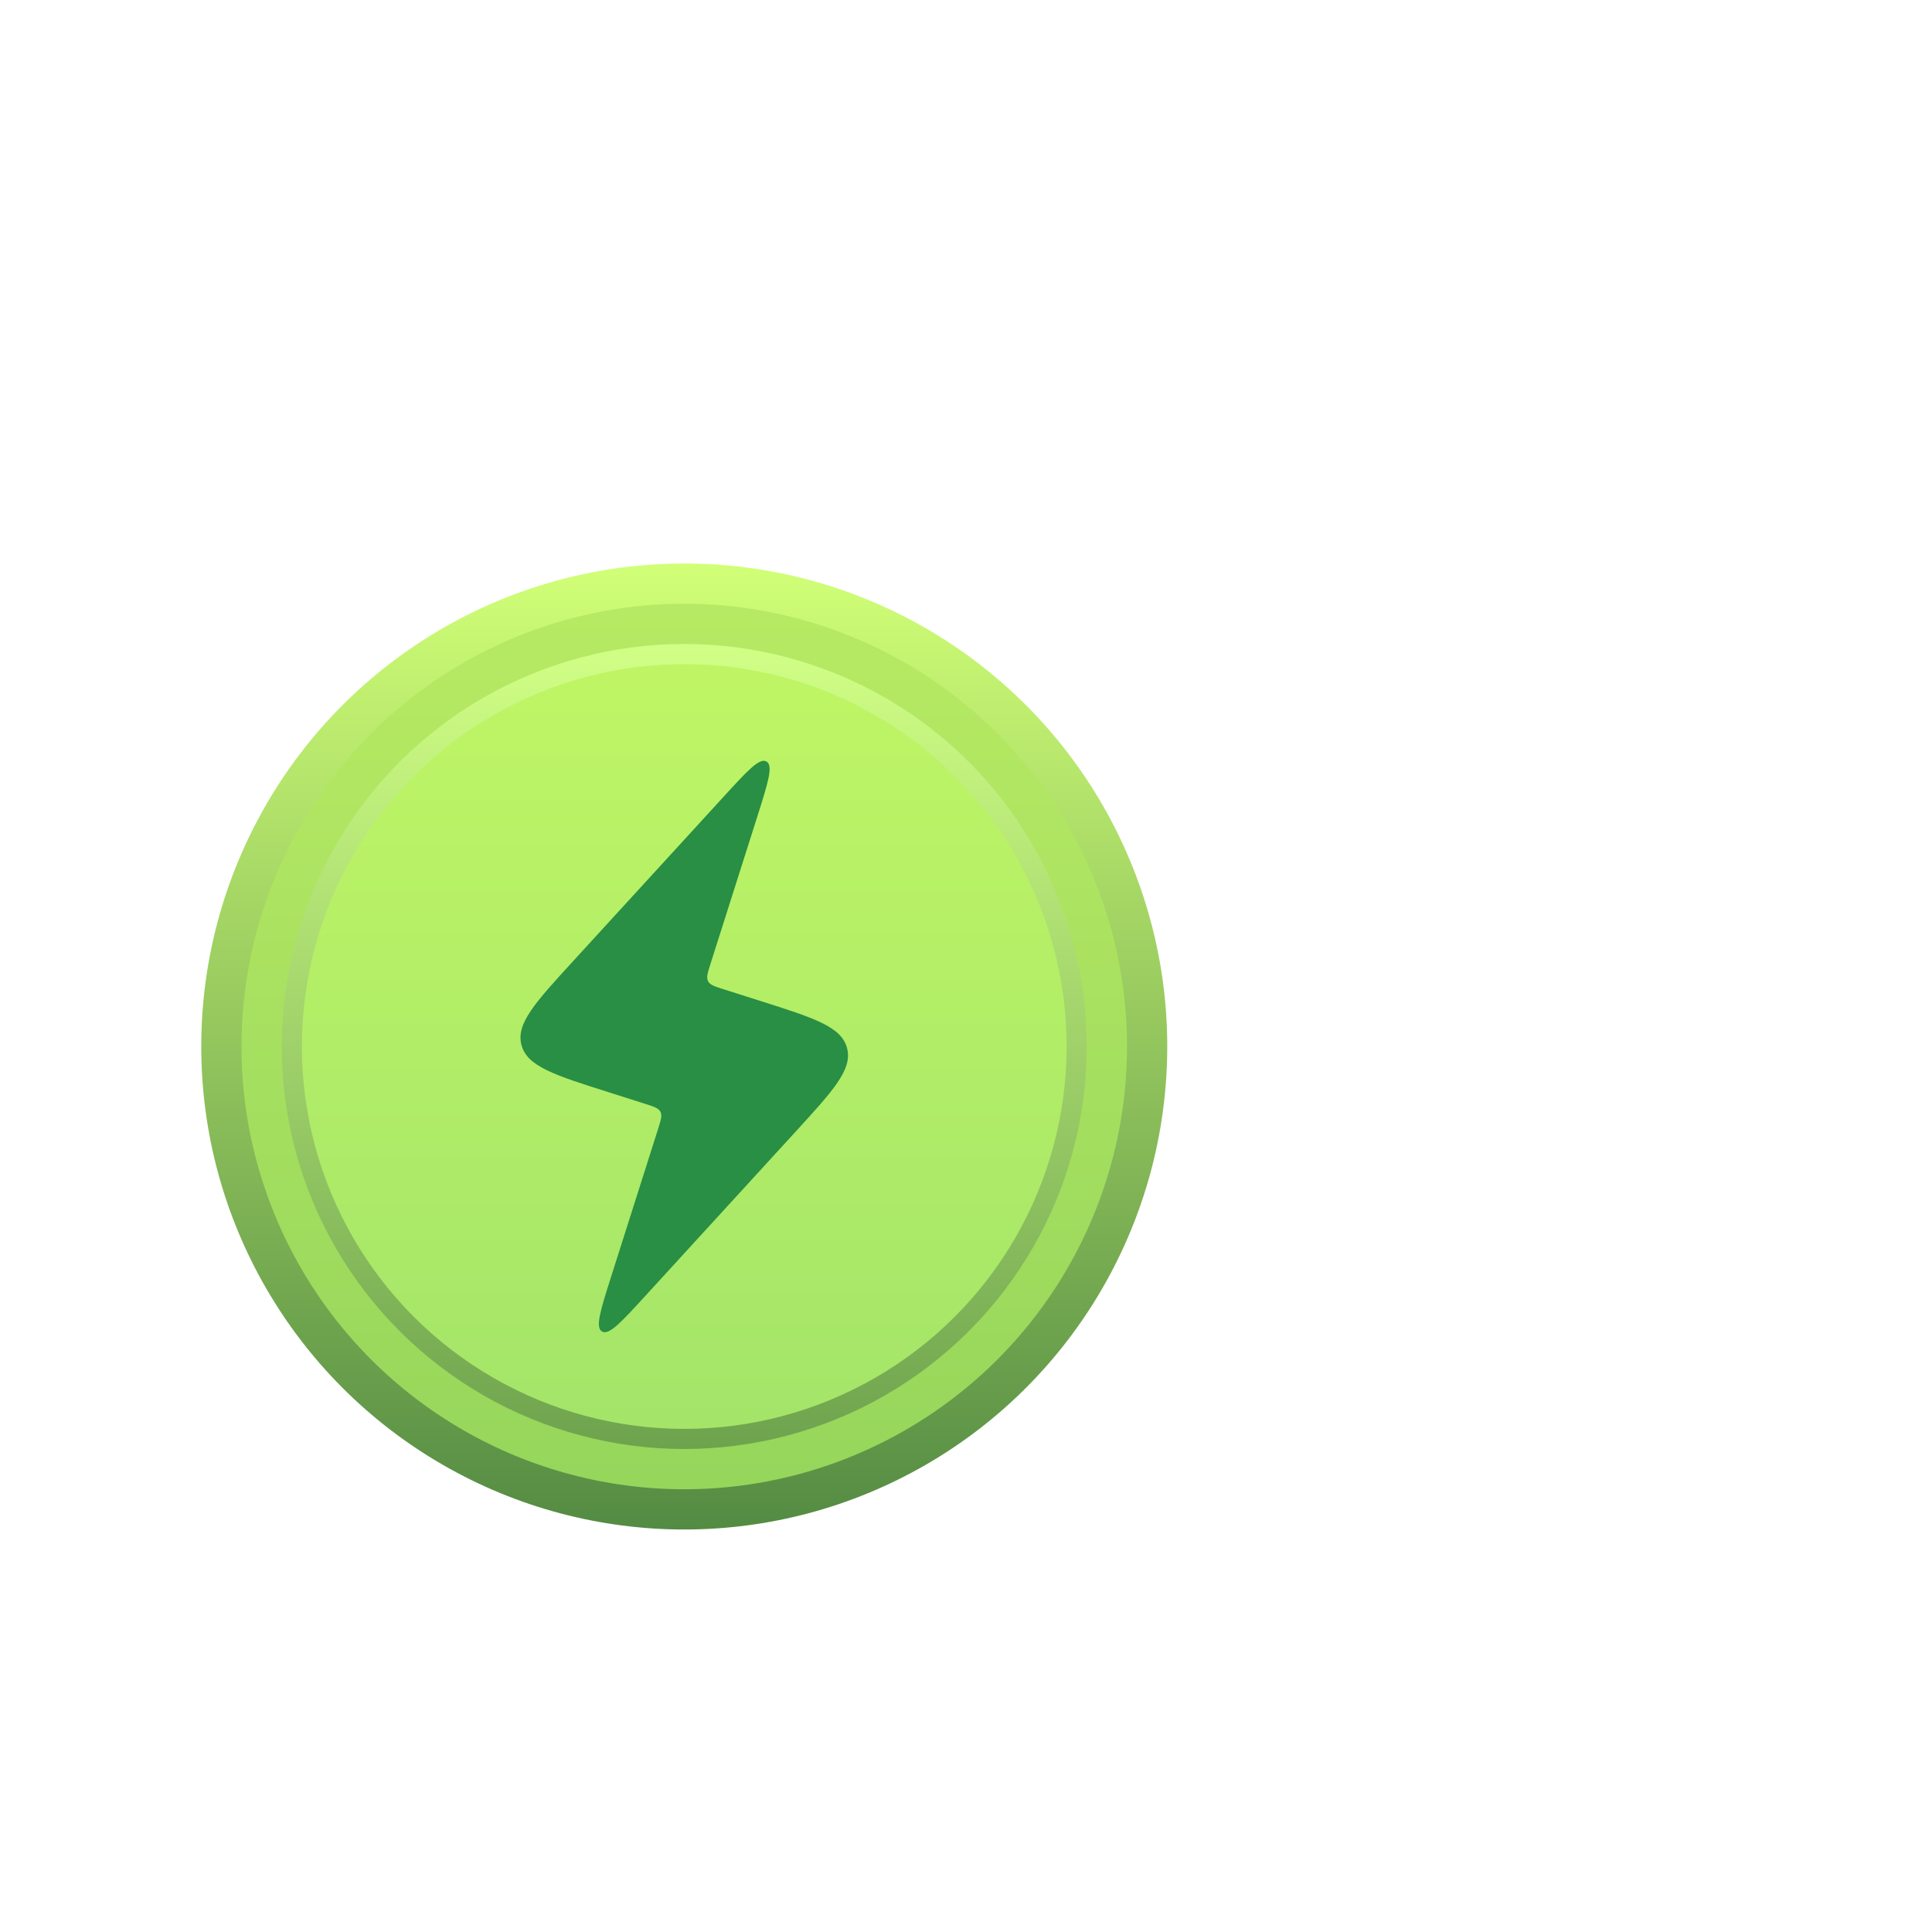 <svg width="48" height="48" viewBox="0 0 48 48" fill="none" xmlns="http://www.w3.org/2000/svg">
<g filter="url(#filter0_f_6055_2143)">
<circle cx="24" cy="24" r="4" fill="#ADFF50"/>
</g>
<g filter="url(#filter1_d_6055_2143)">
<circle cx="16" cy="24" r="11.5" fill="url(#paint0_linear_6055_2143)" stroke="url(#paint1_linear_6055_2143)"/>
<circle cx="16" cy="24" r="9.75" fill="url(#paint2_linear_6055_2143)" stroke="url(#paint3_linear_6055_2143)" stroke-width="0.5"/>
<path d="M15.024 25.423L14.111 25.133C12.768 24.707 12.097 24.494 11.956 23.964C11.814 23.435 12.29 22.916 13.241 21.877L16.968 17.805L16.968 17.805C17.569 17.148 17.869 16.819 18.043 16.92C18.217 17.02 18.082 17.445 17.813 18.294L16.651 21.95C16.58 22.174 16.544 22.287 16.592 22.379C16.64 22.471 16.752 22.506 16.977 22.578L17.89 22.868C19.232 23.294 19.903 23.507 20.044 24.037C20.186 24.566 19.71 25.085 18.759 26.124L15.033 30.196C14.431 30.853 14.131 31.182 13.957 31.081C13.783 30.98 13.918 30.556 14.187 29.707L15.349 26.051C15.42 25.826 15.456 25.714 15.408 25.622C15.361 25.53 15.248 25.494 15.024 25.423Z" fill="#288F44"/>
</g>
<defs>
<filter id="filter0_f_6055_2143" x="0" y="0" width="48" height="48" filterUnits="userSpaceOnUse" color-interpolation-filters="sRGB">
<feFlood flood-opacity="0" result="BackgroundImageFix"/>
<feBlend mode="normal" in="SourceGraphic" in2="BackgroundImageFix" result="shape"/>
<feGaussianBlur stdDeviation="10" result="effect1_foregroundBlur_6055_2143"/>
</filter>
<filter id="filter1_d_6055_2143" x="1" y="10" width="32" height="32" filterUnits="userSpaceOnUse" color-interpolation-filters="sRGB">
<feFlood flood-opacity="0" result="BackgroundImageFix"/>
<feColorMatrix in="SourceAlpha" type="matrix" values="0 0 0 0 0 0 0 0 0 0 0 0 0 0 0 0 0 0 127 0" result="hardAlpha"/>
<feOffset dx="1" dy="2"/>
<feGaussianBlur stdDeviation="2"/>
<feComposite in2="hardAlpha" operator="out"/>
<feColorMatrix type="matrix" values="0 0 0 0 0.039 0 0 0 0 0.118 0 0 0 0 0.145 0 0 0 0.8 0"/>
<feBlend mode="normal" in2="BackgroundImageFix" result="effect1_dropShadow_6055_2143"/>
<feBlend mode="normal" in="SourceGraphic" in2="effect1_dropShadow_6055_2143" result="shape"/>
</filter>
<linearGradient id="paint0_linear_6055_2143" x1="16" y1="12" x2="16" y2="36" gradientUnits="userSpaceOnUse">
<stop stop-color="#B9EB64"/>
<stop offset="1" stop-color="#94D55B"/>
</linearGradient>
<linearGradient id="paint1_linear_6055_2143" x1="16" y1="12" x2="16" y2="36" gradientUnits="userSpaceOnUse">
<stop stop-color="#D1FF77"/>
<stop offset="1" stop-color="#548B43"/>
</linearGradient>
<linearGradient id="paint2_linear_6055_2143" x1="16" y1="14" x2="16" y2="34" gradientUnits="userSpaceOnUse">
<stop stop-color="#C0F665"/>
<stop offset="1" stop-color="#A3E469"/>
</linearGradient>
<linearGradient id="paint3_linear_6055_2143" x1="16" y1="14" x2="16" y2="34" gradientUnits="userSpaceOnUse">
<stop stop-color="#D1FF86"/>
<stop offset="1" stop-color="#6EA34E"/>
</linearGradient>
</defs>
</svg>
